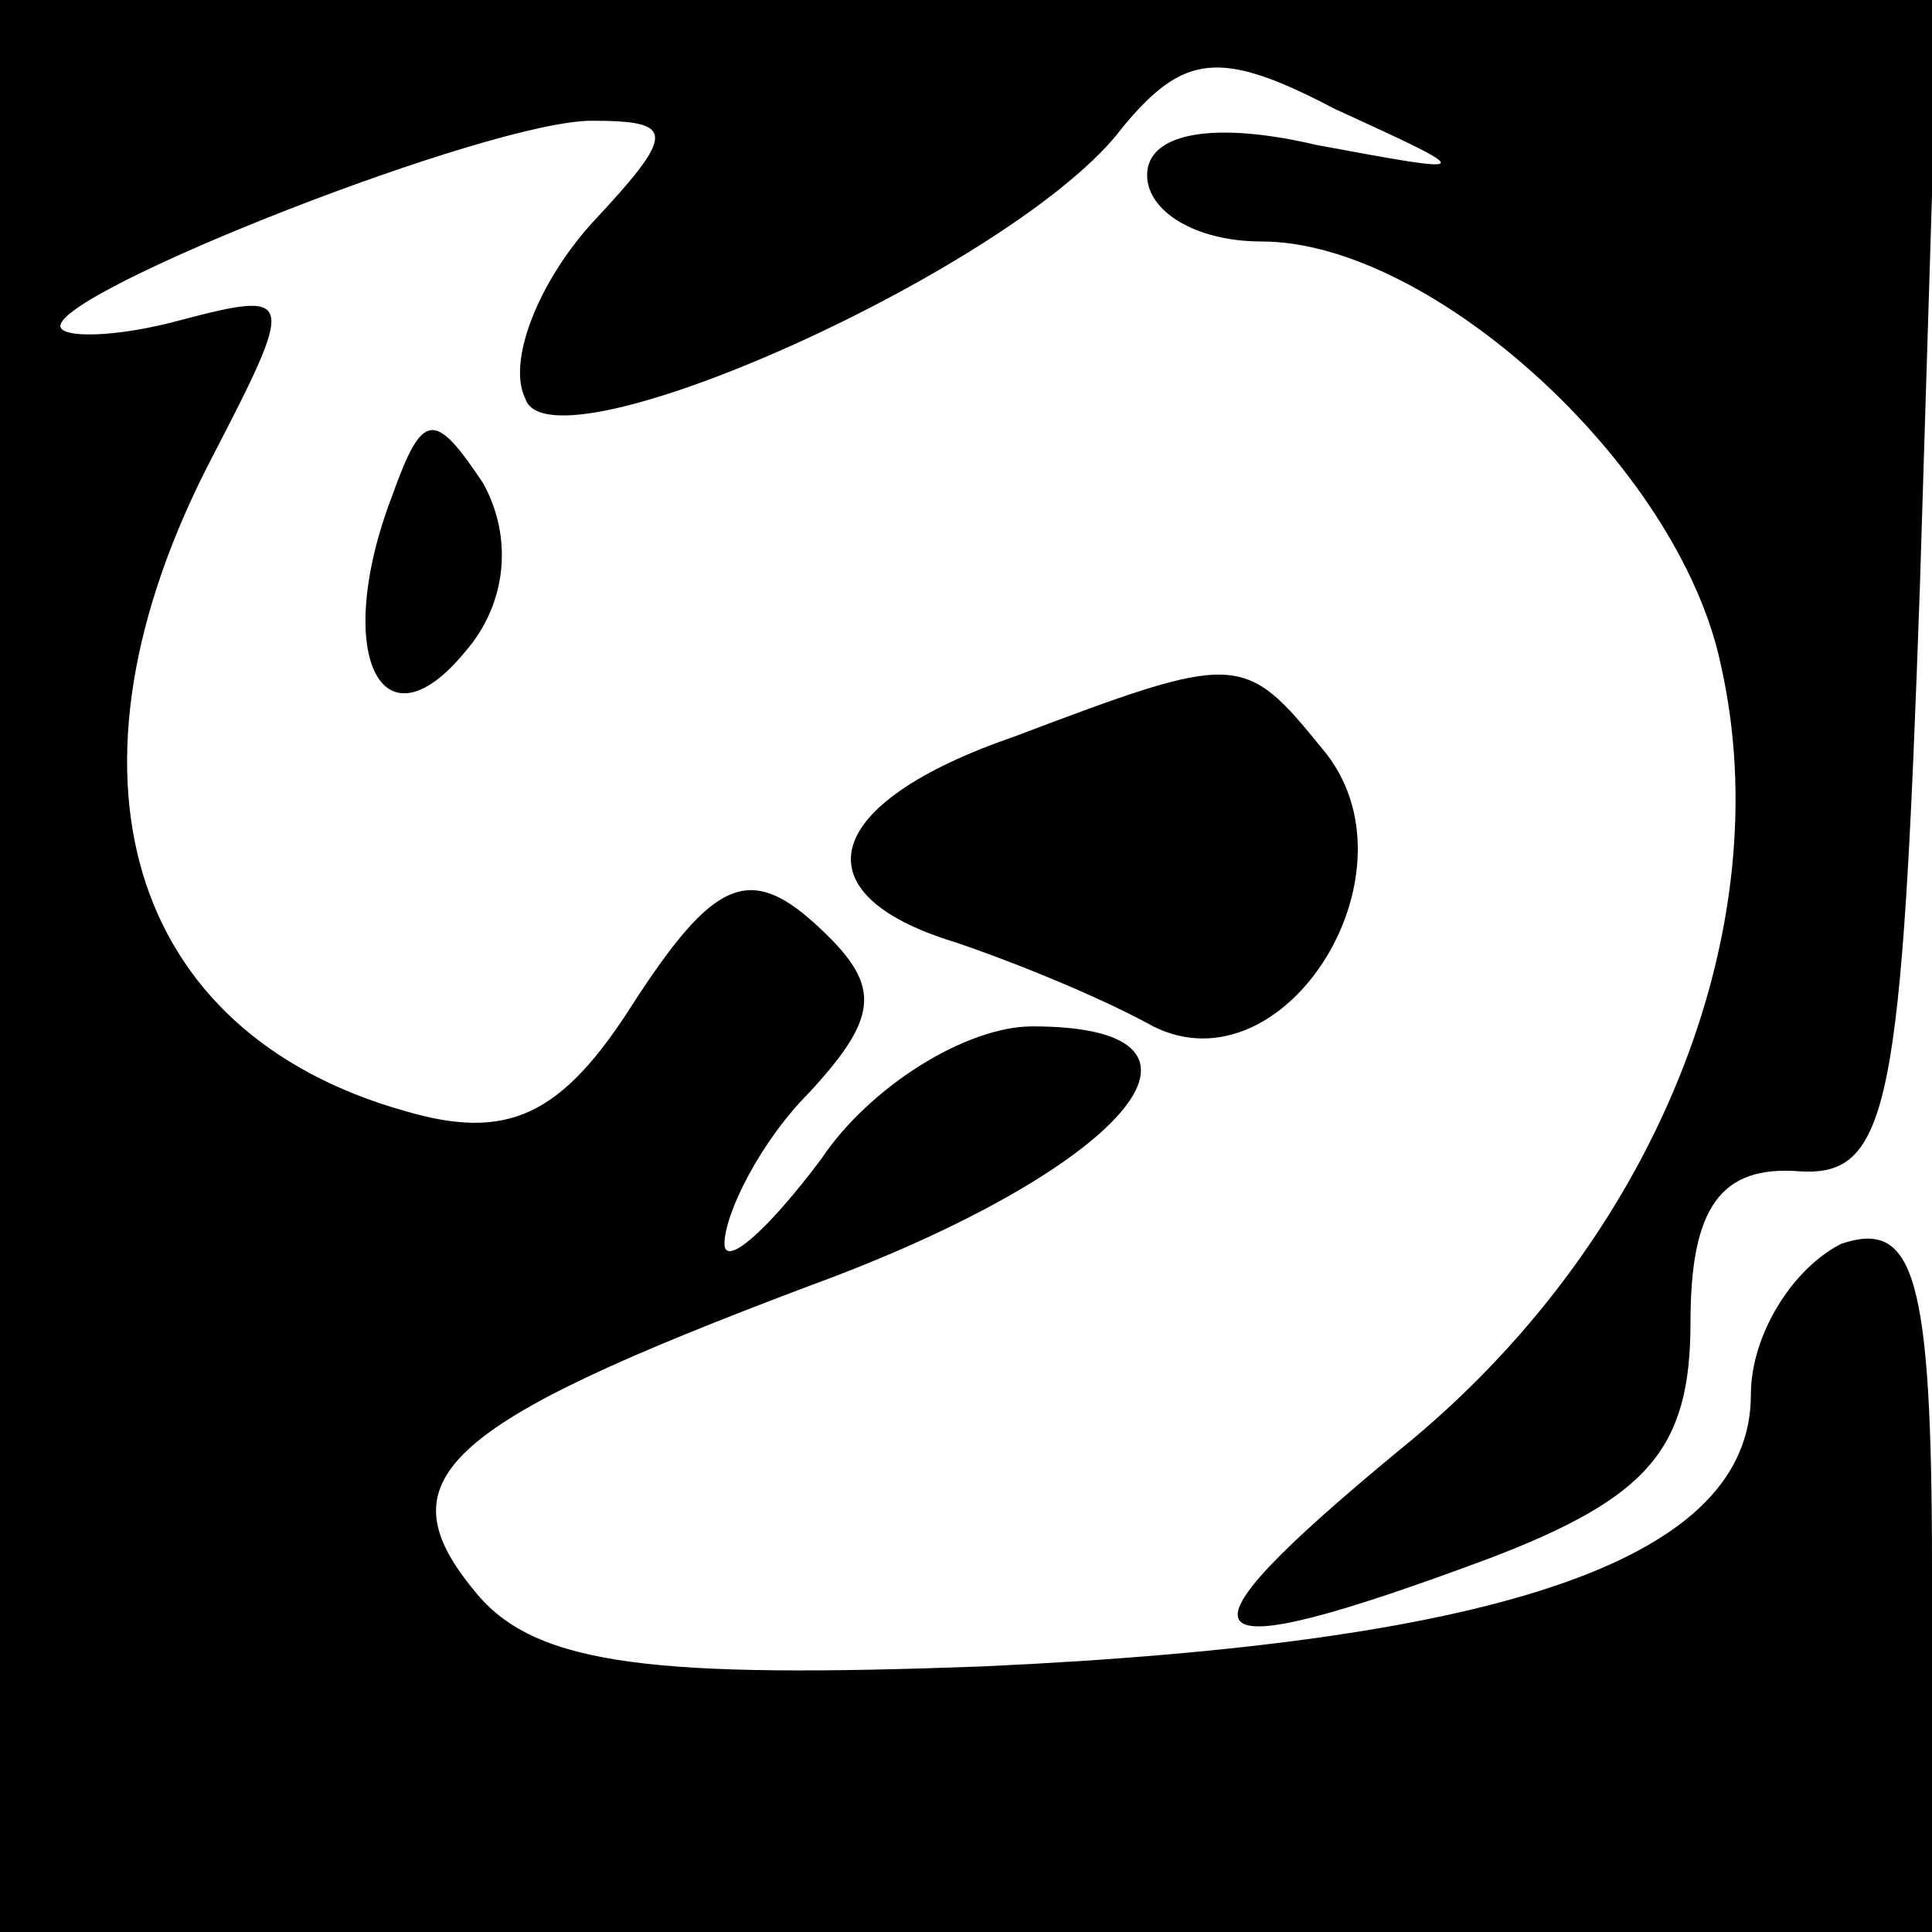 <?xml version="1.0" standalone="no"?>
<!DOCTYPE svg PUBLIC "-//W3C//DTD SVG 20010904//EN"
 "http://www.w3.org/TR/2001/REC-SVG-20010904/DTD/svg10.dtd">
<svg version="1.0" xmlns="http://www.w3.org/2000/svg"
 width="32pt" height="32pt" viewBox="0 0 32 32"
 preserveAspectRatio="xMidYMid meet">
<g transform="translate(0,32) scale(0.1,-0.1)"
fill="#000000" stroke="none">
<path fill="#000000" stroke="none" d="M0 160 l0 -160 160 0 160 0 0 60 c0 49
-3 58 -15 54 -8 -4 -15 -15 -15 -25 0 -27 -40 -41 -127 -45 -54 -2 -74 0 -84
12 -16 19 -6 28 55 51 52 19 73 43 37 43 -11 0 -27 -10 -35 -22 -9 -12 -16
-18 -16 -14 0 5 6 17 14 25 12 13 12 18 1 28 -11 10 -17 7 -30 -13 -12 -19
-21 -23 -38 -18 -46 13 -59 56 -32 108 14 27 14 28 -5 23 -11 -3 -20 -3 -20
-1 0 6 71 34 88 34 14 0 14 -2 0 -17 -9 -10 -14 -23 -11 -29 4 -13 82 22 99
45 10 12 16 13 35 3 24 -11 24 -11 -3 -6 -17 4 -28 2 -28 -5 0 -6 8 -11 19
-11 28 0 69 -37 76 -70 10 -44 -11 -96 -53 -130 -40 -33 -36 -37 15 -18 26 10
33 18 33 39 0 19 5 26 18 25 15 -1 17 11 20 97 l3 97 -161 0 -160 0 0 -160z"/>
<path fill="#000000" stroke="none" d="M65 238 c-10 -26 -2 -43 12 -26 7 8 8
19 3 28 -8 12 -10 12 -15 -2z"/>
<path fill="#000000" stroke="none" d="M168 198 c-32 -11 -36 -26 -10 -34 9
-3 24 -9 33 -14 22 -11 45 26 28 46 -13 16 -14 16 -51 2z"/>
</g>
</svg>
